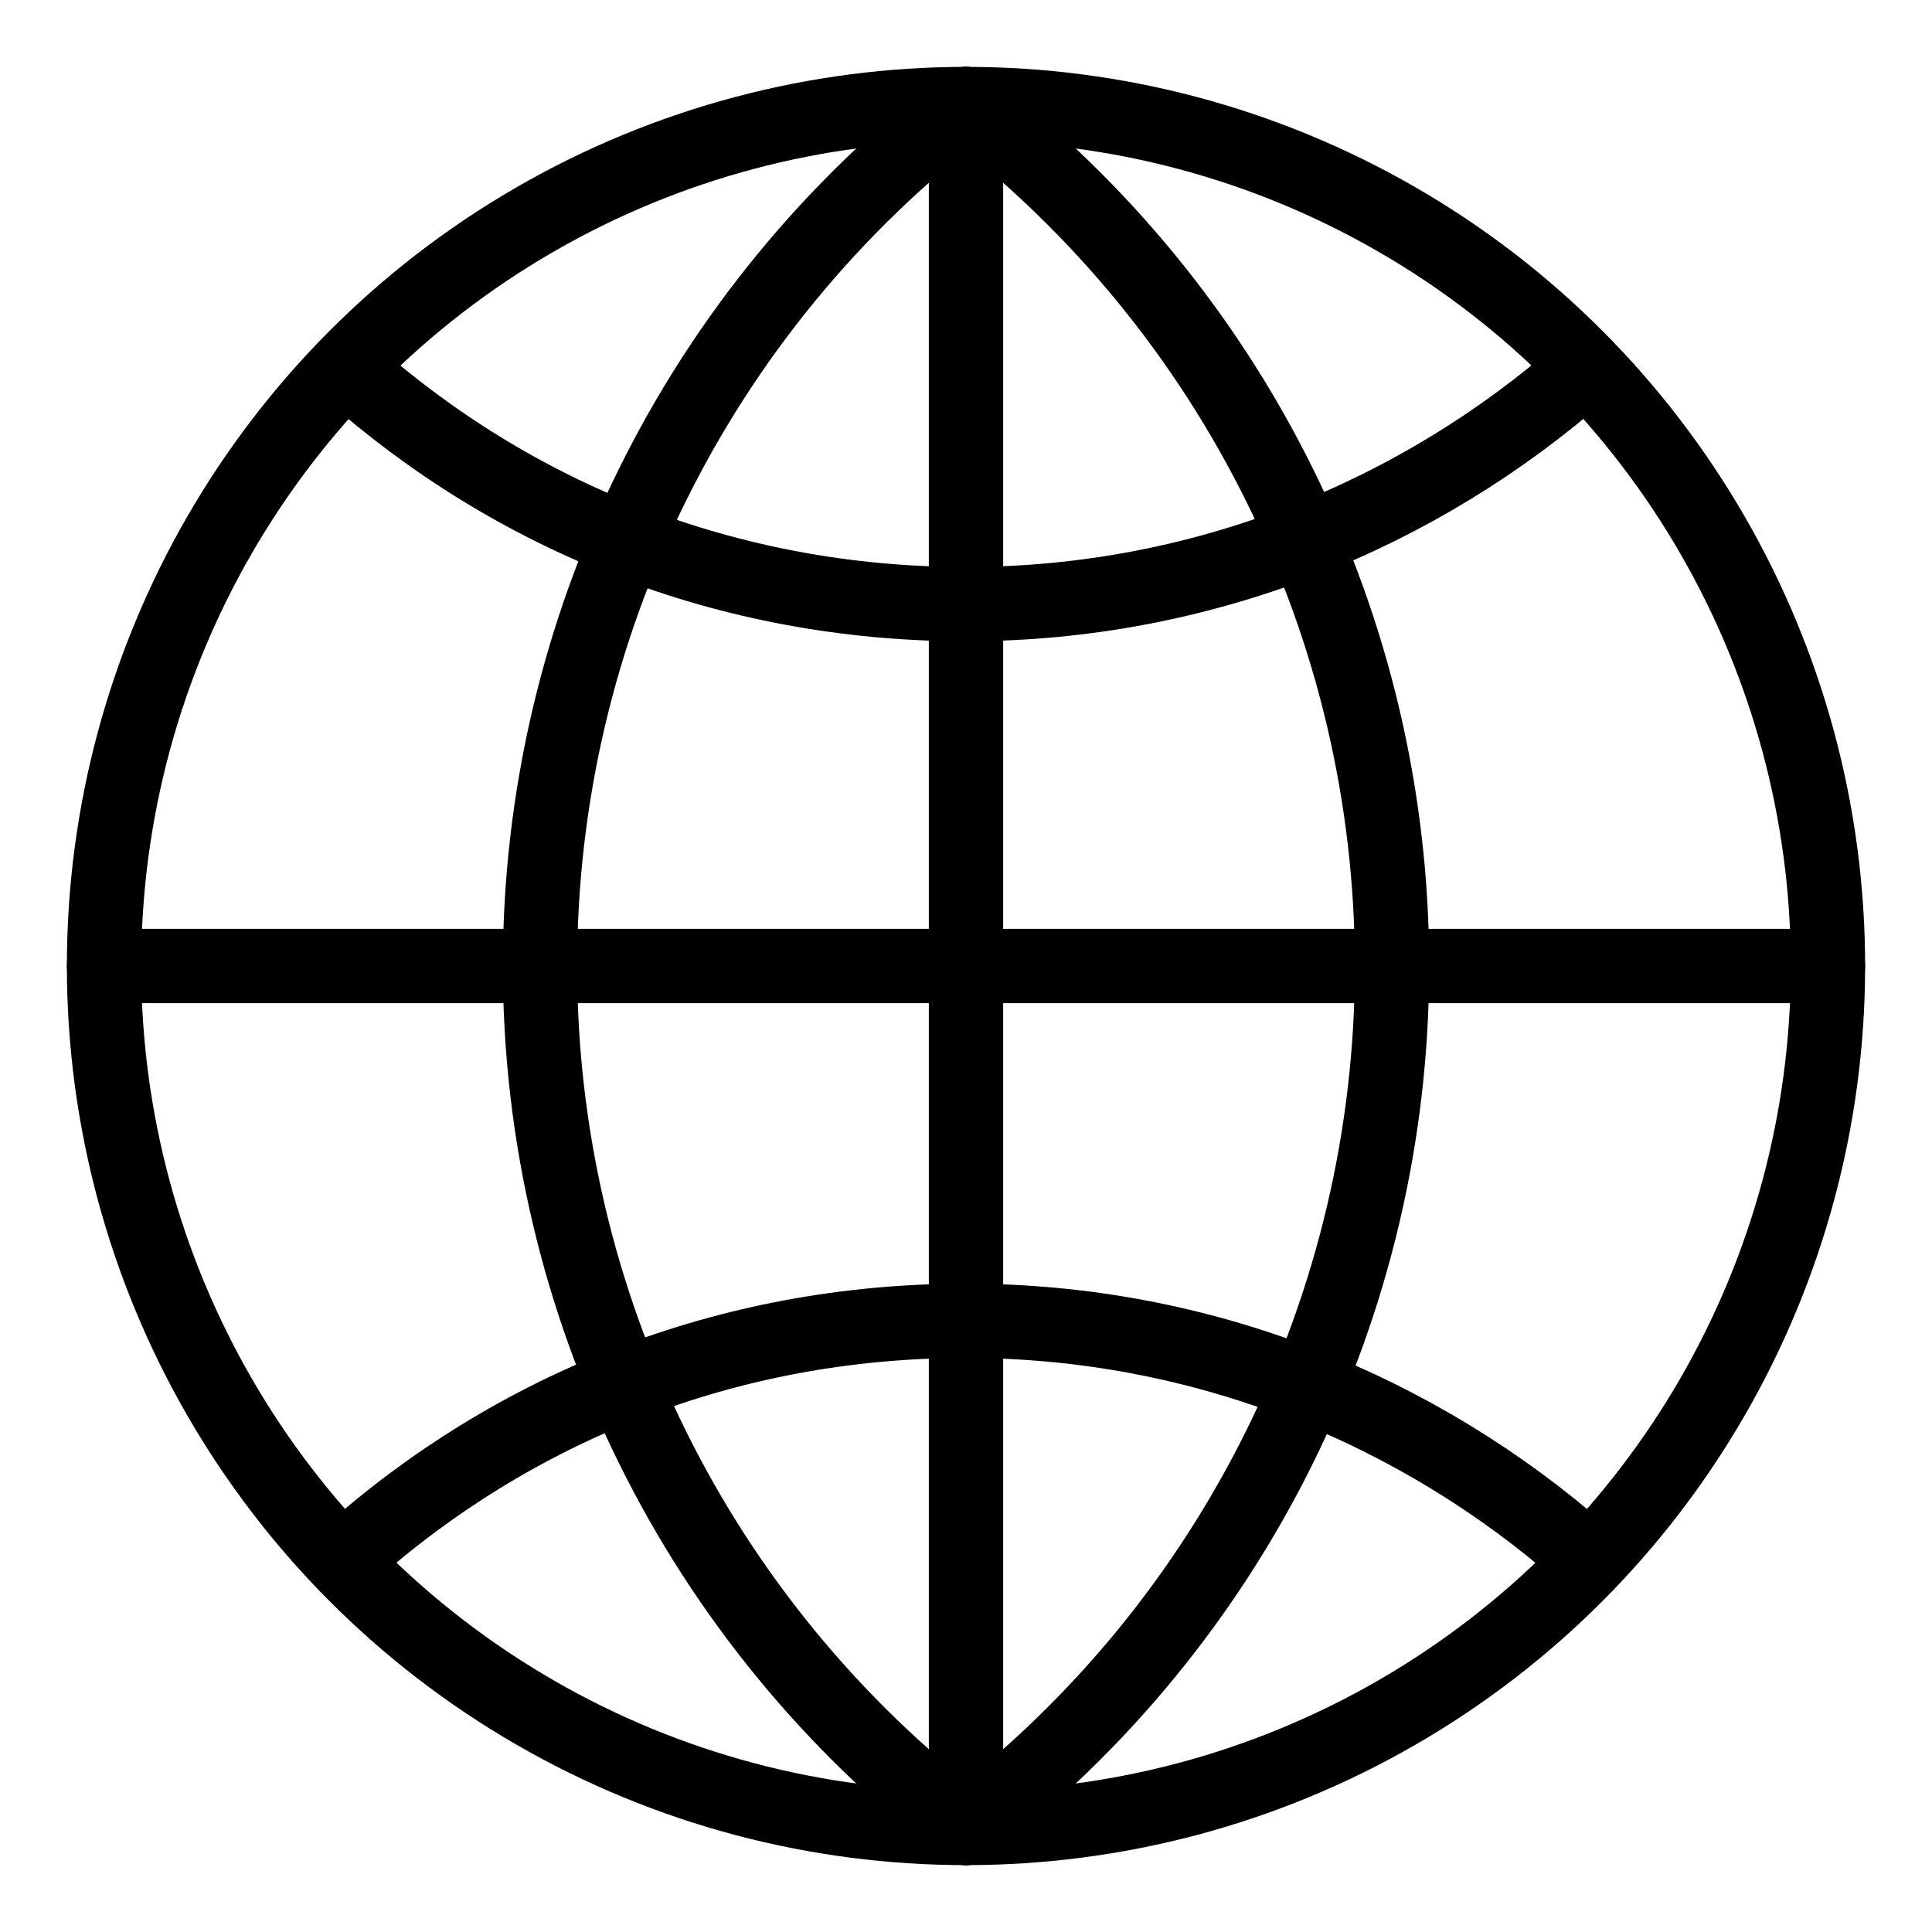 <?xml version="1.0" encoding="UTF-8" standalone="no"?>
<!DOCTYPE svg PUBLIC "-//W3C//DTD SVG 1.1//EN" "http://www.w3.org/Graphics/SVG/1.1/DTD/svg11.dtd">
<svg width="100%" height="100%" viewBox="0 0 65 65" version="1.1" xmlns="http://www.w3.org/2000/svg" xmlns:xlink="http://www.w3.org/1999/xlink" xml:space="preserve" style="fill-rule:evenodd;clip-rule:evenodd;stroke-linecap:round;stroke-linejoin:round;stroke-miterlimit:1.5;">
	<g class="globe">
		<circle class="circle" cx="32.5" cy="32.5" r="29" style="fill:none;stroke:#000;stroke-width:2.5px;"/>
		<path class="horizontal" d="M3.5,32.5L61.5,32.5" style="fill:none;stroke:#000;stroke-width:2.5px;"/>
		<path class="vertical-right" d="M32.5,3.5L32.501,3.501C41.534,10.408 46.833,21.129 46.833,32.5C46.833,43.871 41.534,54.592 32.501,61.499L32.5,61.5" style="fill:none;stroke:#000;stroke-width:2.5px;"/>
		<path class="vertical-left" d="M32.5,3.5C32.5,3.5 32.499,3.5 32.498,3.501C23.465,10.408 18.167,21.129 18.167,32.5C18.167,43.871 23.465,54.592 32.498,61.499C32.499,61.5 32.5,61.5 32.5,61.5" style="fill:none;stroke:#000;stroke-width:2.5px;"/>
		<path class="vertical" d="M32.5,61.5L32.5,3.5" style="fill:none;stroke:#000;stroke-width:2.5px;"/>
		<path class="horizontal-bottom" d="M11.709,52.326C17.273,47.366 24.467,44.437 32.5,44.437C40.466,44.437 47.744,47.44 53.291,52.326" style="fill:none;stroke:#000;stroke-width:2.5px;"/>
		<path class="horizontal-top" d="M11.709,12.436C17.273,17.395 24.467,20.325 32.5,20.325C40.466,20.325 47.744,17.322 53.291,12.436" style="fill:none;stroke:#000;stroke-width:2.5px;"/>
	</g>
</svg>
